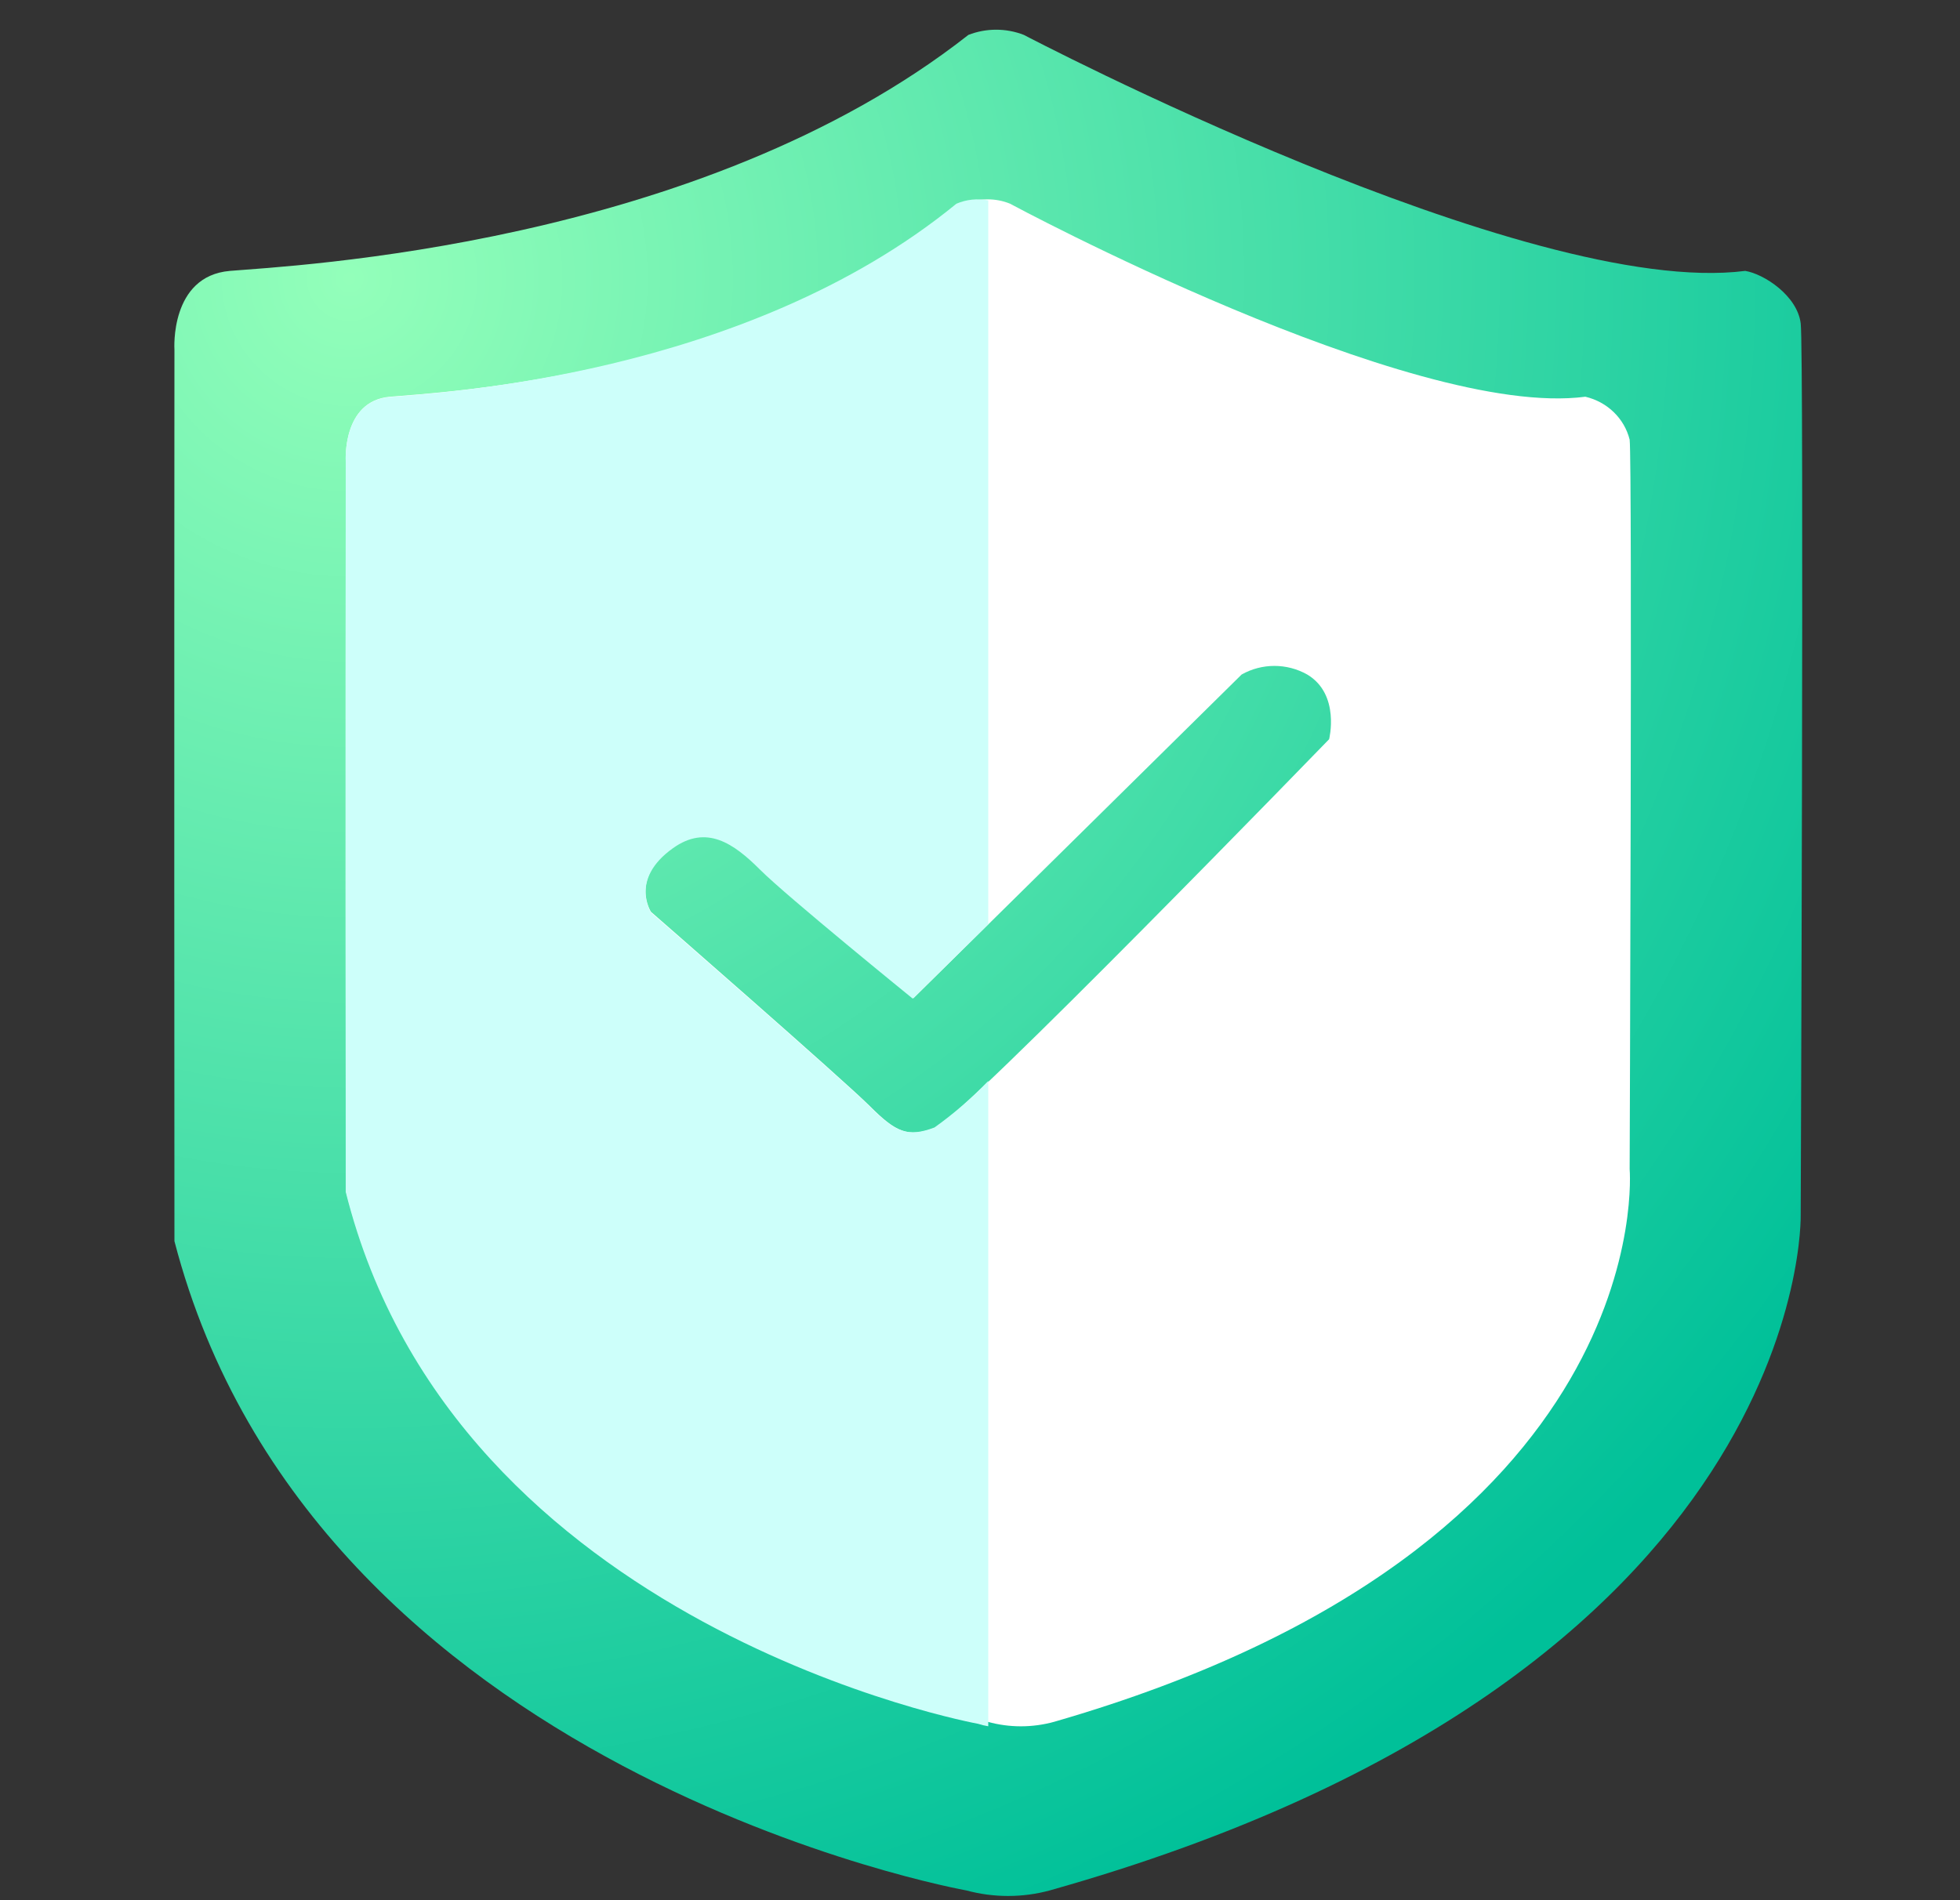 <?xml version="1.0" encoding="UTF-8"?>
<svg width="33px" height="32px" viewBox="0 0 33 32" version="1.1" xmlns="http://www.w3.org/2000/svg" xmlns:xlink="http://www.w3.org/1999/xlink">
    <rect x="0" y="0" width="33" height="32" fill="#333333" stroke="none"/>
    <title>icon_fwh_mianzexieyi</title>
    <defs>
        <radialGradient cx="10.747%" cy="14.118%" fx="10.747%" fy="14.118%" r="108.459%" gradientTransform="translate(0.107,0.141),scale(1,0.872),rotate(47.038),translate(-0.107,-0.141)" id="radialGradient-1">
            <stop stop-color="#93FFBA" offset="0%"></stop>
            <stop stop-color="#00C099" offset="100%"></stop>
        </radialGradient>
    </defs>
    <g id="确定稿" stroke="none" stroke-width="1" fill="none" fill-rule="evenodd">
        <g id="01.2用户协议最大" transform="translate(-171, -247)">
            <g id="弹框备份-8" transform="translate(40, 231)">
                <g id="编组-9" transform="translate(115, 16)">
                    <g id="icon_fwh_mianzexieyi" transform="translate(16.934, 0)">
                        <path d="M2.003,5.887 C2.003,5.887 1.922,4.649 2.937,4.562 C3.951,4.476 10.837,4.151 15.37,0.588 C15.67,0.471 16.005,0.471 16.305,0.588 C16.305,0.588 24.77,5.033 28.45,4.562 C28.767,4.614 29.326,4.979 29.384,5.446 C29.442,5.912 29.384,20.46 29.384,20.46 C29.384,20.46 29.572,28.223 16.739,31.836 C16.281,31.96 15.796,31.96 15.338,31.836 C15.338,31.836 4.341,29.879 2.003,20.902 C1.997,12.488 2.003,5.887 2.003,5.887 Z" id="形状_40" fill="url(#radialGradient-1)"></path>
                        <path d="M4.888,7.765 C4.888,7.765 4.823,6.751 5.633,6.681 C6.443,6.611 11.706,6.344 15.323,3.429 C15.562,3.333 15.83,3.333 16.069,3.429 C16.069,3.429 22.823,7.066 25.758,6.681 C26.127,6.767 26.415,7.046 26.504,7.404 C26.55,7.786 26.504,19.688 26.504,19.688 C26.504,19.688 27.053,26.041 16.814,28.996 C16.448,29.097 16.061,29.097 15.696,28.996 C15.696,28.996 6.753,27.394 4.888,20.05 C4.882,13.166 4.888,7.765 4.888,7.765 Z M10.395,14.266 C10.962,13.86 11.424,14.184 11.868,14.629 C12.313,15.075 14.446,16.81 14.446,16.81 L19.971,11.359 C20.313,11.166 20.733,11.166 21.075,11.359 C21.635,11.693 21.444,12.449 21.444,12.449 C21.444,12.449 15.271,18.818 14.815,18.99 C14.358,19.162 14.155,19.072 13.71,18.626 C13.265,18.181 10.027,15.356 10.027,15.356 C10.027,15.356 9.658,14.794 10.395,14.266 L10.395,14.266 Z" id="形状_40_拷贝" fill="#FFFFFF"></path>
                        <path d="M15.705,15.564 L14.433,16.817 C14.433,16.817 12.306,15.09 11.863,14.646 C11.42,14.203 10.96,13.88 10.395,14.285 C9.659,14.81 10.027,15.37 10.027,15.37 C10.027,15.37 13.256,18.182 13.699,18.626 C14.143,19.069 14.346,19.158 14.8,18.987 C15.126,18.754 15.428,18.492 15.705,18.204 L15.705,29.071 C15.647,29.062 15.59,29.048 15.535,29.03 C15.535,29.03 6.725,27.426 4.887,20.072 C4.883,13.18 4.887,7.772 4.887,7.772 C4.887,7.772 4.824,6.757 5.622,6.687 C6.419,6.616 11.605,6.349 15.168,3.431 C15.337,3.358 15.524,3.339 15.705,3.375 L15.705,15.563 L15.705,15.564 Z" id="矩形_3346" fill="#CDFFFA"></path>
                    </g>
                </g>
            </g>
        </g>
    </g>
</svg>